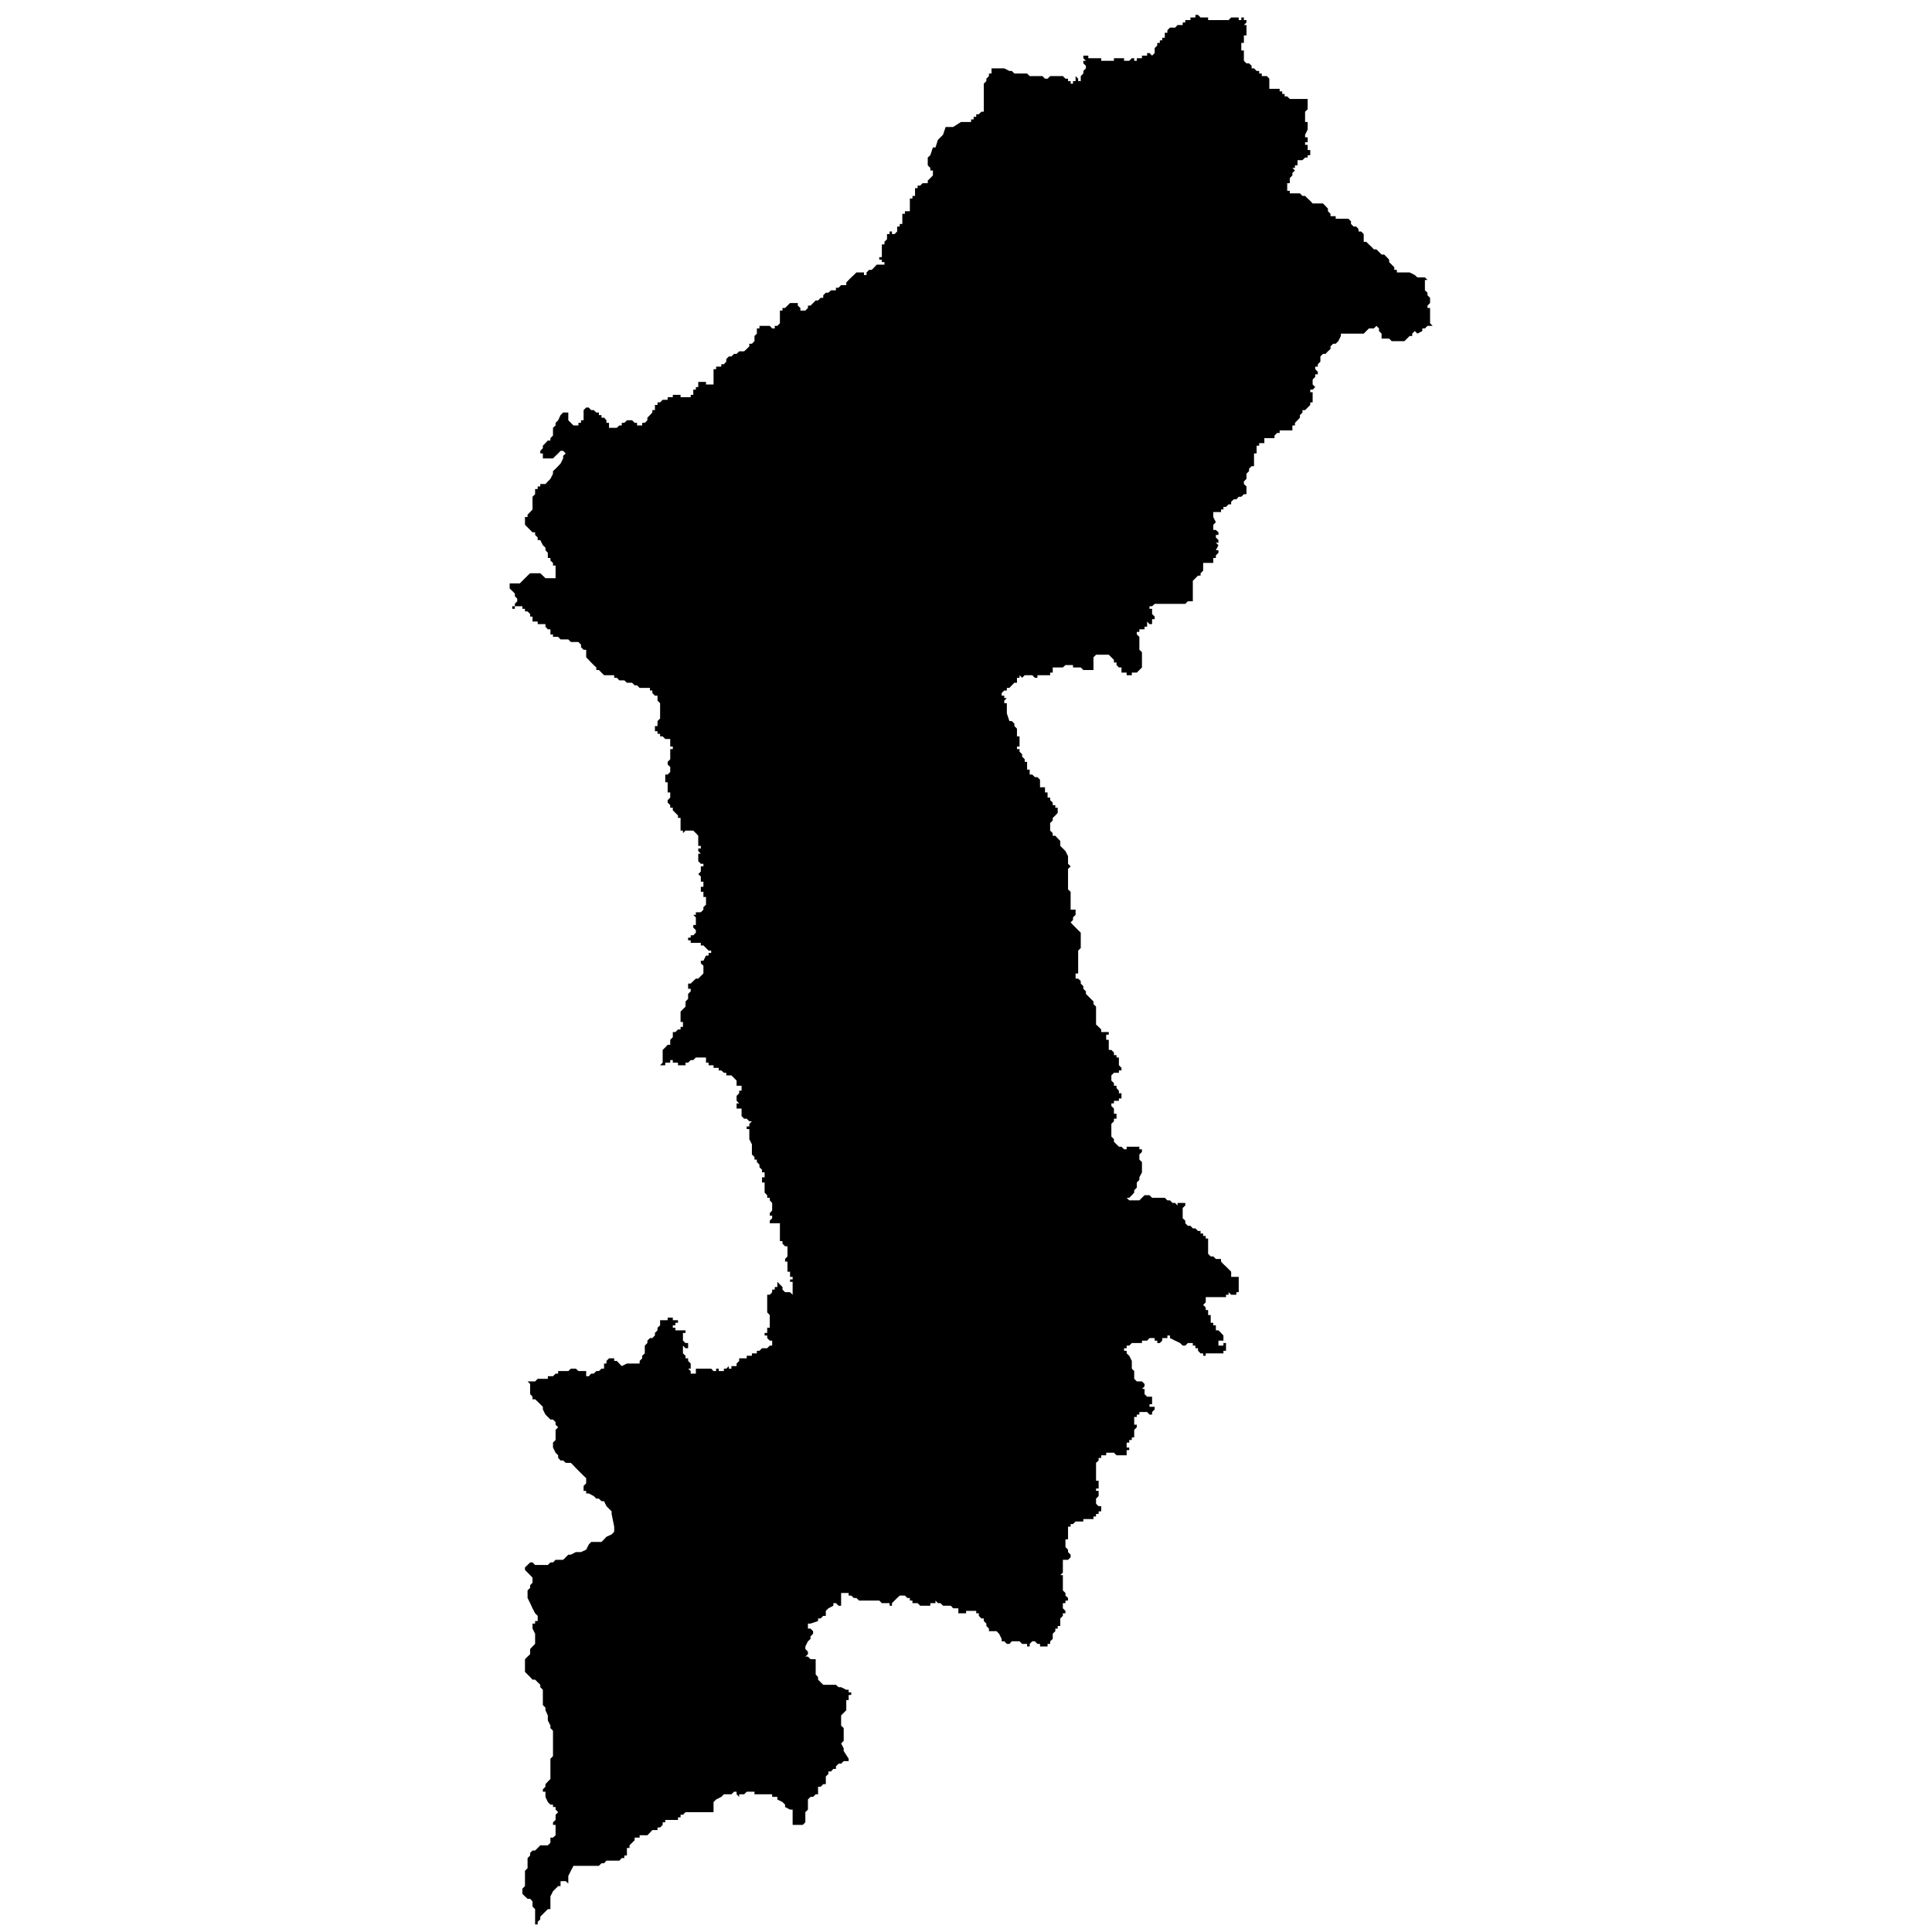 <?xml version="1.0" encoding="utf-8"?>
<!-- Generator: Adobe Illustrator 24.2.1, SVG Export Plug-In . SVG Version: 6.00 Build 0)  -->
<svg version="1.1" id="Layer_1" xmlns="http://www.w3.org/2000/svg" xmlns:xlink="http://www.w3.org/1999/xlink" x="0px" y="0px"
	 viewBox="0 0 97.23 97.23" style="enable-background:new 0 0 97.23 97.23;" xml:space="preserve">
<style type="text/css">
	.st0{fill-rule:evenodd;clip-rule:evenodd;}
</style>
<polygon class="st0" points="71.71,13.96 71.84,14.09 71.71,14.09 71.71,14.22 71.71,14.35 71.71,14.48 71.71,14.61 71.84,14.73 
	71.84,14.86 71.97,14.99 71.97,15.12 71.97,15.25 71.84,15.38 71.84,15.5 71.97,15.5 71.97,15.63 71.97,15.76 71.97,15.89 
	71.97,16.02 71.97,16.14 71.97,16.27 72.1,16.4 71.84,16.4 71.71,16.53 71.58,16.53 71.58,16.66 71.33,16.79 71.2,16.66 
	71.07,16.79 71.07,16.91 70.94,16.91 70.81,17.04 70.68,17.17 70.56,17.17 70.43,17.17 70.3,17.17 70.17,17.17 70.04,17.17 
	69.91,17.04 69.79,17.04 69.53,17.04 69.53,16.91 69.53,16.79 69.4,16.66 69.4,16.53 69.27,16.4 69.14,16.53 68.89,16.53 
	68.76,16.66 68.63,16.79 68.5,16.79 68.37,16.79 68.25,16.79 67.99,16.79 67.86,16.79 67.73,16.79 67.48,16.79 67.48,16.91 
	67.35,17.17 67.22,17.3 67.09,17.3 66.96,17.43 66.96,17.56 66.83,17.68 66.71,17.81 66.58,17.81 66.45,17.94 66.45,18.07 
	66.45,18.2 66.32,18.33 66.32,18.45 66.19,18.45 66.19,18.58 66.32,18.71 66.32,18.84 66.19,18.84 66.19,18.97 66.06,19.1 
	66.06,19.22 66.06,19.35 66.19,19.48 66.06,19.61 65.94,19.61 65.94,19.74 66.06,19.74 66.06,19.87 66.06,19.99 66.06,20.12 
	66.06,20.25 65.94,20.25 65.94,20.38 65.81,20.51 65.68,20.64 65.55,20.64 65.55,20.76 65.42,20.89 65.42,21.02 65.3,21.15 
	65.17,21.28 65.17,21.41 65.04,21.41 65.04,21.53 65.04,21.66 64.91,21.66 64.78,21.66 64.65,21.66 64.53,21.66 64.4,21.66 
	64.4,21.79 64.27,21.79 64.14,21.92 64.14,22.05 64.01,22.05 63.88,22.05 63.76,22.05 63.63,22.05 63.63,22.17 63.63,22.3 
	63.5,22.3 63.37,22.3 63.37,22.43 63.24,22.43 63.24,22.56 63.24,22.69 63.24,22.82 63.11,22.82 63.11,22.94 63.11,23.07 
	63.11,23.2 63.11,23.33 63.11,23.46 62.99,23.46 62.86,23.59 62.86,23.71 62.73,23.84 62.73,23.97 62.73,24.1 62.6,24.23 
	62.6,24.36 62.73,24.48 62.73,24.61 62.73,24.74 62.73,24.87 62.6,24.87 62.47,25 62.34,25 62.22,25.13 62.09,25.13 61.96,25.25 
	61.96,25.38 61.83,25.38 61.7,25.51 61.57,25.51 61.57,25.64 61.45,25.64 61.45,25.77 61.32,25.77 61.19,25.77 61.06,25.77 
	61.06,25.9 61.06,26.02 61.19,26.28 61.06,26.41 61.06,26.54 61.06,26.67 61.19,26.67 61.32,26.79 61.32,26.92 61.19,26.92 
	61.19,27.05 61.32,27.18 61.32,27.31 61.19,27.31 61.32,27.44 61.19,27.69 61.32,27.69 61.32,27.82 61.19,27.95 61.19,28.08 
	61.06,28.08 61.06,28.21 61.06,28.33 60.93,28.33 60.8,28.33 60.68,28.33 60.55,28.33 60.55,28.46 60.55,28.59 60.55,28.72 
	60.42,28.85 60.42,28.97 60.29,28.97 60.16,29.1 60.03,29.23 60.03,29.36 60.03,29.49 60.03,29.62 60.03,29.74 60.03,29.87 
	60.03,30 60.03,30.13 60.03,30.26 59.91,30.26 59.78,30.26 59.65,30.39 59.52,30.39 59.39,30.39 59.26,30.39 59.14,30.39 
	59.01,30.39 58.88,30.39 58.75,30.39 58.62,30.39 58.49,30.39 58.37,30.39 58.24,30.39 58.11,30.39 57.98,30.51 57.85,30.51 
	57.85,30.64 57.98,30.64 57.98,30.77 57.98,30.9 58.11,31.03 58.11,31.16 57.98,31.16 57.98,31.28 57.98,31.41 57.85,31.41 
	57.73,31.28 57.73,31.41 57.73,31.54 57.6,31.54 57.6,31.67 57.47,31.67 57.34,31.67 57.34,31.8 57.21,31.8 57.21,31.93 
	57.34,32.05 57.34,32.18 57.34,32.31 57.34,32.44 57.34,32.57 57.34,32.7 57.47,32.82 57.47,32.95 57.47,33.08 57.47,33.21 
	57.47,33.34 57.47,33.47 57.47,33.59 57.34,33.72 57.21,33.85 57.08,33.85 56.96,33.85 56.96,33.98 56.83,33.98 56.7,33.98 
	56.7,33.85 56.57,33.85 56.44,33.85 56.44,33.72 56.44,33.59 56.31,33.59 56.19,33.47 56.19,33.34 56.06,33.34 56.06,33.21 
	55.93,33.08 55.8,32.95 55.67,32.95 55.67,32.82 55.67,32.95 55.54,32.95 55.42,32.95 55.29,32.95 55.16,32.95 55.03,33.08 
	55.03,33.21 55.03,33.34 55.03,33.47 55.03,33.59 55.03,33.72 54.9,33.72 54.77,33.72 54.65,33.72 54.52,33.72 54.39,33.59 
	54.26,33.59 54.13,33.59 54,33.59 54,33.47 53.88,33.47 53.75,33.47 53.62,33.47 53.49,33.59 53.36,33.59 53.23,33.59 53.11,33.59 
	52.98,33.59 52.98,33.72 52.98,33.85 52.85,33.85 52.85,33.98 52.72,33.98 52.59,33.98 52.46,33.98 52.34,33.98 52.21,33.98 
	52.21,34.11 52.08,34.11 51.95,33.98 51.82,33.98 51.69,33.98 51.57,33.98 51.44,34.11 51.31,33.98 51.31,34.11 51.18,34.11 
	51.18,34.24 51.18,34.36 51.05,34.36 50.92,34.49 50.8,34.62 50.67,34.62 50.67,34.75 50.54,34.75 50.41,34.88 50.41,35.01 
	50.54,35.01 50.54,35.13 50.67,35.13 50.54,35.26 50.54,35.39 50.67,35.39 50.67,35.52 50.67,35.65 50.67,35.77 50.67,35.9 
	50.8,36.29 50.92,36.29 51.05,36.42 51.05,36.54 51.18,36.67 51.18,36.8 51.18,36.93 51.18,37.06 51.31,37.06 51.31,37.19 
	51.31,37.31 51.31,37.44 51.31,37.57 51.18,37.57 51.18,37.7 51.31,37.7 51.31,37.83 51.44,37.96 51.44,38.08 51.57,38.21 
	51.57,38.34 51.69,38.34 51.69,38.47 51.69,38.6 51.69,38.73 51.82,38.73 51.82,38.85 51.82,38.98 51.95,38.98 52.08,39.11 
	52.21,39.11 52.34,39.24 52.34,39.37 52.34,39.5 52.34,39.62 52.46,39.62 52.59,39.62 52.59,39.75 52.59,39.88 52.72,39.88 
	52.72,40.01 52.72,40.14 52.85,40.14 52.85,40.27 52.98,40.39 52.98,40.52 53.11,40.52 53.11,40.65 53.23,40.65 53.23,40.78 
	53.23,40.91 53.11,41.04 52.98,41.16 52.98,41.29 52.85,41.42 52.85,41.55 52.85,41.68 52.85,41.8 52.98,41.93 52.98,42.06 
	53.11,42.06 53.23,42.19 53.36,42.32 53.36,42.45 53.36,42.57 53.49,42.7 53.62,42.83 53.75,43.09 53.75,43.22 53.75,43.34 
	53.75,43.47 53.88,43.6 53.75,43.73 53.75,43.86 53.75,43.99 53.75,44.11 53.75,44.24 53.75,44.37 53.75,44.5 53.75,44.63 
	53.75,44.76 53.88,44.88 53.88,45.01 53.88,45.14 53.88,45.27 53.88,45.53 53.88,45.65 53.88,45.78 54,45.78 54.13,45.78 
	54.13,45.91 54.13,46.04 54,46.17 54,46.3 53.88,46.42 54,46.55 54.13,46.68 54.26,46.81 54.39,46.94 54.39,47.07 54.39,47.32 
	54.39,47.45 54.39,47.58 54.39,47.71 54.26,47.84 54.26,47.96 54.26,48.09 54.26,48.22 54.26,48.35 54.26,48.6 54.26,48.73 
	54.26,48.99 54.13,48.99 54.13,49.25 54.26,49.25 54.39,49.37 54.39,49.5 54.52,49.63 54.52,49.76 54.65,49.89 54.65,50.02 
	54.77,50.14 54.9,50.27 55.03,50.4 55.03,50.53 55.16,50.66 55.16,50.91 55.16,51.04 55.16,51.17 55.16,51.3 55.16,51.56 
	55.29,51.68 55.42,51.81 55.42,51.94 55.54,51.94 55.67,51.94 55.8,51.94 55.8,52.07 55.67,52.07 55.67,52.2 55.67,52.33 
	55.8,52.33 55.8,52.45 55.8,52.58 55.8,52.71 55.8,52.84 55.93,52.84 56.06,52.97 56.06,53.1 56.19,53.1 56.19,53.22 56.31,53.22 
	56.31,53.35 56.31,53.61 56.44,53.74 56.44,53.87 56.31,53.87 56.31,53.99 56.19,53.99 56.06,53.99 55.93,54.12 55.93,54.25 
	55.93,54.38 56.06,54.51 56.06,54.64 56.19,54.64 56.19,54.76 56.31,54.89 56.31,55.02 56.44,55.02 56.44,55.15 56.44,55.28 
	56.31,55.28 56.31,55.4 56.19,55.4 56.06,55.4 56.06,55.53 55.93,55.53 55.93,55.66 56.06,55.79 56.06,55.92 56.06,56.05 
	56.19,56.05 56.19,56.17 56.19,56.3 56.06,56.3 56.06,56.43 55.93,56.56 55.93,56.69 55.93,56.82 55.93,56.94 55.93,57.07 
	55.93,57.2 56.06,57.33 56.06,57.46 56.19,57.59 56.31,57.71 56.44,57.71 56.57,57.84 56.7,57.84 56.7,57.71 56.83,57.71 
	56.96,57.71 57.08,57.71 57.21,57.71 57.34,57.71 57.34,57.84 57.47,57.84 57.47,57.97 57.34,58.1 57.34,58.23 57.34,58.36 
	57.47,58.48 57.47,58.61 57.47,59 57.34,59.25 57.34,59.38 57.21,59.51 57.21,59.64 57.21,59.77 57.08,59.9 57.08,60.02 
	56.96,60.15 56.83,60.28 56.7,60.28 56.83,60.41 56.96,60.41 57.08,60.41 57.21,60.41 57.34,60.41 57.47,60.28 57.6,60.15 
	57.73,60.15 57.85,60.15 57.98,60.28 58.11,60.28 58.24,60.28 58.37,60.28 58.49,60.28 58.62,60.28 58.75,60.41 58.88,60.41 
	59.01,60.54 59.14,60.54 59.26,60.67 59.26,60.54 59.39,60.54 59.52,60.54 59.65,60.54 59.65,60.67 59.52,60.79 59.52,61.05 
	59.52,61.18 59.52,61.31 59.65,61.43 59.65,61.56 59.78,61.69 59.91,61.69 60.03,61.82 60.16,61.82 60.29,61.95 60.42,61.95 
	60.42,62.08 60.55,62.08 60.55,62.2 60.68,62.2 60.68,62.33 60.8,62.33 60.8,62.46 60.8,62.59 60.8,62.72 60.8,62.85 60.8,62.97 
	60.8,63.1 60.93,63.23 61.06,63.23 61.19,63.36 61.32,63.36 61.45,63.36 61.45,63.49 61.57,63.62 61.7,63.74 61.83,63.87 61.96,64 
	61.96,64.13 61.96,64.26 62.09,64.26 62.22,64.26 62.34,64.26 62.34,64.39 62.34,64.51 62.34,64.64 62.34,64.77 62.34,64.9 
	62.34,65.03 62.22,65.03 62.22,65.16 62.09,65.16 61.96,65.16 61.83,65.03 61.83,65.16 61.7,65.16 61.7,65.28 61.57,65.28 
	61.45,65.28 61.32,65.28 61.19,65.28 61.06,65.28 60.93,65.28 60.8,65.28 60.68,65.28 60.68,65.41 60.68,65.54 60.55,65.67 
	60.68,65.8 60.68,65.93 60.8,65.93 60.8,66.05 60.8,66.18 60.93,66.18 60.93,66.31 60.93,66.44 60.93,66.57 61.06,66.57 61.06,66.7 
	61.19,66.7 61.19,66.82 61.19,66.95 61.32,66.95 61.45,67.08 61.57,67.21 61.57,67.34 61.57,67.47 61.45,67.47 61.32,67.47 
	61.32,67.59 61.32,67.72 61.45,67.72 61.57,67.72 61.57,67.59 61.7,67.59 61.7,67.72 61.7,67.85 61.7,67.98 61.57,67.98 
	61.57,68.11 61.45,68.11 61.32,68.11 61.19,68.11 61.06,68.11 60.93,68.11 60.8,68.11 60.68,68.11 60.68,68.23 60.55,68.23 
	60.55,68.11 60.42,68.11 60.29,67.98 60.29,67.85 60.16,67.85 60.16,67.72 60.03,67.72 60.03,67.59 59.91,67.59 59.78,67.59 
	59.65,67.72 59.52,67.72 59.39,67.59 59.14,67.47 58.88,67.34 58.88,67.21 58.75,67.21 58.75,67.34 58.62,67.34 58.49,67.34 
	58.49,67.47 58.37,67.59 58.24,67.59 58.24,67.47 58.11,67.47 58.11,67.34 57.98,67.34 57.85,67.34 57.73,67.47 57.6,67.47 
	57.47,67.47 57.47,67.59 57.34,67.59 57.21,67.59 57.08,67.59 56.96,67.59 56.83,67.72 56.7,67.72 56.7,67.85 56.57,67.85 
	56.57,67.98 56.7,67.98 56.7,68.11 56.83,68.23 56.96,68.49 56.96,68.62 56.96,68.75 56.96,68.88 57.08,69 57.08,69.13 57.08,69.26 
	57.08,69.39 57.21,69.52 57.34,69.52 57.47,69.52 57.6,69.65 57.6,69.77 57.47,69.9 57.6,69.9 57.6,70.03 57.6,70.16 57.73,70.29 
	57.85,70.29 57.98,70.29 57.98,70.42 57.98,70.54 57.98,70.67 57.85,70.67 57.85,70.8 57.98,70.8 58.11,70.8 58.11,70.93 
	57.98,71.06 57.98,71.19 57.85,71.19 57.73,71.06 57.6,71.06 57.47,71.06 57.34,71.06 57.34,71.19 57.21,71.19 57.21,71.31 
	57.08,71.31 57.08,71.44 57.08,71.57 57.08,71.7 57.21,71.7 57.21,71.83 57.08,71.96 57.08,72.21 57.08,72.34 56.96,72.34 
	56.96,72.47 56.83,72.47 56.83,72.6 56.7,72.6 56.7,72.73 56.7,72.85 56.83,72.85 56.83,72.98 56.7,72.98 56.7,73.11 56.7,73.24 
	56.57,73.24 56.44,73.24 56.31,73.24 56.19,73.24 56.06,73.11 55.93,73.11 55.8,73.11 55.67,73.11 55.67,73.24 55.54,73.24 
	55.42,73.24 55.42,73.37 55.29,73.37 55.29,73.5 55.16,73.62 55.16,73.88 55.16,74.14 55.16,74.27 55.16,74.39 55.16,74.52 
	55.29,74.52 55.29,74.65 55.29,74.78 55.29,74.91 55.16,74.91 55.16,75.03 55.29,75.03 55.29,75.16 55.29,75.29 55.16,75.42 
	55.16,75.55 55.16,75.68 55.29,75.8 55.42,75.8 55.42,75.93 55.42,76.06 55.29,76.06 55.29,76.19 55.16,76.19 55.16,76.32 
	55.03,76.32 55.03,76.45 54.9,76.45 54.77,76.45 54.65,76.45 54.52,76.45 54.52,76.57 54.39,76.57 54.26,76.57 54.13,76.57 54,76.7 
	53.88,76.7 53.88,76.83 53.75,76.83 53.75,76.96 53.75,77.09 53.75,77.22 53.75,77.34 53.75,77.47 53.62,77.47 53.62,77.6 
	53.62,77.73 53.62,77.86 53.75,77.99 53.75,78.11 53.88,78.24 53.88,78.37 53.75,78.5 53.62,78.5 53.49,78.5 53.49,78.63 
	53.49,78.76 53.49,78.88 53.49,79.01 53.49,79.14 53.36,79.27 53.49,79.27 53.49,79.4 53.49,79.53 53.49,79.65 53.49,79.78 
	53.49,79.91 53.49,80.04 53.62,80.17 53.62,80.3 53.75,80.42 53.75,80.55 53.62,80.55 53.62,80.68 53.49,80.68 53.49,80.81 
	53.49,80.94 53.62,81.07 53.62,81.19 53.49,81.19 53.49,81.32 53.36,81.45 53.36,81.58 53.36,81.71 53.36,81.83 53.23,81.83 
	53.23,81.96 53.11,81.96 53.11,82.09 52.98,82.22 52.98,82.35 52.98,82.48 52.85,82.6 52.85,82.73 52.72,82.73 52.72,82.86 
	52.59,82.86 52.46,82.86 52.34,82.86 52.34,82.73 52.21,82.73 52.08,82.6 51.95,82.6 51.82,82.73 51.82,82.86 51.69,82.86 
	51.69,82.73 51.44,82.73 51.31,82.6 51.05,82.6 50.92,82.6 50.8,82.73 50.67,82.73 50.54,82.6 50.41,82.6 50.41,82.48 50.28,82.22 
	50.15,82.09 50.03,82.09 49.9,82.09 49.77,82.09 49.77,81.96 49.64,81.83 49.64,81.71 49.51,81.58 49.51,81.45 49.39,81.45 
	49.26,81.32 49.26,81.19 49.13,81.19 49.13,81.07 49,81.07 48.87,81.07 48.74,81.07 48.62,81.07 48.62,81.19 48.49,81.19 
	48.49,81.32 48.49,81.19 48.36,81.19 48.23,81.19 48.23,81.07 48.23,80.94 48.1,80.94 47.97,80.94 47.85,80.81 47.85,80.68 
	47.85,80.81 47.72,80.81 47.59,80.81 47.46,80.81 47.33,80.68 47.2,80.68 47.08,80.55 47.08,80.68 46.95,80.68 46.82,80.68 
	46.82,80.81 46.56,80.81 46.43,80.81 46.31,80.81 46.18,80.68 46.05,80.68 45.92,80.68 45.92,80.55 45.79,80.55 45.79,80.42 
	45.66,80.42 45.54,80.3 45.41,80.3 45.28,80.3 45.15,80.42 45.02,80.55 44.89,80.68 44.89,80.81 44.77,80.81 44.77,80.68 
	44.64,80.68 44.51,80.68 44.38,80.68 44.25,80.55 44.12,80.55 44,80.55 43.87,80.55 43.74,80.55 43.61,80.55 43.48,80.55 
	43.36,80.55 43.23,80.55 43.1,80.42 42.97,80.42 42.84,80.3 42.71,80.3 42.71,80.17 42.59,80.17 42.46,80.17 42.33,80.17 
	42.33,80.3 42.33,80.42 42.33,80.55 42.33,80.68 42.33,80.81 42.2,80.81 42.07,80.68 41.94,80.68 41.94,80.81 41.69,80.94 
	41.56,81.07 41.56,81.19 41.56,81.32 41.43,81.32 41.3,81.45 41.17,81.45 41.17,81.58 40.79,81.71 40.66,81.71 40.66,81.83 
	40.66,81.96 40.79,81.96 40.92,82.09 40.92,82.22 40.79,82.35 40.79,82.48 40.66,82.6 40.53,82.86 40.53,82.99 40.66,83.12 
	40.66,83.25 40.53,83.37 40.66,83.37 40.79,83.5 40.92,83.5 41.05,83.5 41.05,83.63 41.05,83.76 41.05,84.02 41.05,84.27 
	41.17,84.4 41.17,84.53 41.3,84.66 41.43,84.79 41.56,84.79 42.07,84.79 42.2,84.91 42.33,84.91 42.59,85.04 42.71,85.04 
	42.71,85.17 42.84,85.17 42.84,85.3 42.71,85.3 42.71,85.43 42.71,85.56 42.59,85.56 42.59,85.68 42.59,85.81 42.59,85.94 
	42.59,86.07 42.46,86.2 42.33,86.33 42.33,86.45 42.33,86.71 42.33,86.84 42.46,86.97 42.46,87.35 42.46,87.48 42.46,87.61 
	42.33,87.74 42.46,87.99 42.46,88.12 42.71,88.51 42.71,88.63 42.59,88.63 42.46,88.63 42.33,88.76 42.2,88.76 42.07,88.89 
	42.07,89.02 41.94,89.02 41.82,89.15 41.69,89.15 41.69,89.28 41.56,89.4 41.56,89.53 41.56,89.66 41.56,89.79 41.43,89.79 
	41.3,89.92 41.17,89.92 41.17,90.05 41.17,90.17 41.17,90.3 41.05,90.3 40.92,90.43 40.79,90.43 40.66,90.56 40.66,90.69 
	40.66,90.82 40.66,91.07 40.53,91.2 40.53,91.33 40.53,91.46 40.53,91.59 40.53,91.71 40.4,91.84 40.53,91.84 40.53,91.97 
	40.53,91.84 40.4,91.84 40.28,91.84 40.15,91.84 40.02,91.84 39.89,91.84 39.89,91.71 39.89,91.59 39.89,91.46 39.89,91.33 
	39.89,91.2 39.89,91.07 39.76,91.07 39.51,90.94 39.51,90.82 39.38,90.69 39.12,90.56 39.12,90.43 38.99,90.43 38.86,90.43 
	38.86,90.3 38.74,90.3 38.61,90.3 38.48,90.3 38.35,90.3 38.22,90.3 38.09,90.3 37.97,90.3 37.97,90.17 37.84,90.17 37.71,90.17 
	37.58,90.17 37.45,90.3 37.32,90.3 37.2,90.3 37.2,90.43 37.07,90.3 37.07,90.17 36.94,90.17 36.81,90.3 36.68,90.3 36.55,90.3 
	36.43,90.3 36.3,90.43 36.04,90.56 35.91,90.69 35.91,90.82 35.91,90.94 35.91,91.07 35.91,91.2 35.79,91.2 35.66,91.2 35.53,91.2 
	35.4,91.2 35.27,91.2 35.14,91.2 35.02,91.2 34.89,91.2 34.76,91.2 34.63,91.2 34.5,91.2 34.37,91.33 34.25,91.33 34.25,91.46 
	34.12,91.46 34.12,91.59 33.99,91.59 33.86,91.59 33.73,91.59 33.6,91.59 33.48,91.59 33.48,91.71 33.35,91.71 33.35,91.84 
	33.22,91.97 33.09,91.97 33.09,92.1 32.96,92.1 32.83,92.1 32.71,92.23 32.58,92.36 32.45,92.36 32.32,92.36 32.19,92.36 
	32.19,92.48 31.94,92.48 31.94,92.61 31.81,92.74 31.68,92.87 31.68,93 31.55,93 31.55,93.13 31.55,93.25 31.55,93.38 31.42,93.38 
	31.42,93.51 31.29,93.51 31.17,93.64 30.91,93.64 30.78,93.64 30.65,93.64 30.52,93.64 30.4,93.77 30.27,93.77 30.14,93.9 
	29.88,93.9 29.75,93.9 29.63,93.9 29.37,93.9 29.24,93.9 29.11,93.9 28.98,93.9 28.86,93.9 28.73,94.15 28.6,94.41 28.6,94.54 
	28.6,94.67 28.6,94.79 28.47,94.67 28.34,94.67 28.21,94.67 28.21,94.79 28.21,94.92 28.09,94.92 27.96,95.05 27.83,95.18 
	27.7,95.44 27.7,95.56 27.7,95.69 27.7,95.82 27.7,95.95 27.7,96.08 27.57,96.08 27.45,96.2 27.32,96.33 27.19,96.46 27.19,96.59 
	27.06,96.72 27.06,96.85 26.93,96.85 26.93,96.72 26.93,96.59 26.93,96.46 26.93,96.33 26.93,96.2 26.93,96.08 26.8,95.95 
	26.8,95.82 26.8,95.69 26.68,95.56 26.55,95.56 26.42,95.44 26.29,95.31 26.29,95.18 26.29,95.05 26.42,94.92 26.42,94.79 
	26.42,94.67 26.42,94.54 26.42,94.41 26.42,94.28 26.42,94.15 26.55,94.02 26.55,93.9 26.55,93.77 26.55,93.64 26.55,93.51 
	26.68,93.38 26.68,93.25 26.8,93.13 26.93,93.13 27.06,93 27.19,92.87 27.45,92.87 27.57,92.87 27.7,92.74 27.7,92.61 27.7,92.48 
	27.83,92.48 27.96,92.36 27.96,92.23 27.96,92.1 27.96,91.97 27.96,91.84 27.83,91.84 27.83,91.71 27.96,91.59 27.96,91.46 
	27.96,91.33 28.09,91.2 27.96,91.07 27.96,90.94 27.83,90.94 27.83,90.82 27.7,90.82 27.57,90.69 27.45,90.43 27.45,90.17 
	27.32,90.17 27.32,90.05 27.45,89.92 27.45,89.79 27.57,89.66 27.7,89.53 27.7,89.4 27.7,89.28 27.7,89.15 27.7,89.02 27.7,88.89 
	27.7,88.76 27.7,88.63 27.7,88.51 27.83,88.38 27.83,88.25 27.83,88.12 27.83,87.87 27.83,87.61 27.83,87.35 27.83,87.22 
	27.83,87.1 27.7,86.97 27.7,86.84 27.57,86.58 27.57,86.45 27.57,86.33 27.45,86.07 27.45,85.94 27.32,85.81 27.32,85.68 
	27.32,85.56 27.32,85.43 27.32,85.04 27.19,84.91 27.19,84.79 27.06,84.66 26.93,84.53 26.8,84.53 26.68,84.4 26.55,84.27 
	26.42,84.14 26.42,84.02 26.42,83.76 26.42,83.5 26.55,83.37 26.68,83.25 26.68,82.99 26.8,82.86 26.93,82.73 26.93,82.6 
	26.93,82.48 26.93,82.35 26.93,82.22 26.8,81.96 26.8,81.83 26.8,81.71 26.93,81.71 26.93,81.58 27.06,81.58 27.06,81.45 
	27.06,81.32 26.93,81.19 26.8,80.94 26.68,80.68 26.55,80.42 26.55,80.17 26.55,80.04 26.68,79.91 26.68,79.78 26.8,79.65 
	26.8,79.53 26.8,79.4 26.68,79.27 26.55,79.14 26.42,79.01 26.42,78.88 26.55,78.76 26.68,78.63 26.8,78.63 26.93,78.76 
	27.06,78.76 27.32,78.76 27.45,78.76 27.57,78.76 27.7,78.63 27.83,78.63 27.96,78.5 28.21,78.5 28.34,78.5 28.47,78.37 28.6,78.24 
	28.73,78.24 28.98,78.11 29.11,78.11 29.24,78.11 29.5,77.99 29.63,77.73 29.75,77.6 29.88,77.6 30.14,77.6 30.27,77.6 30.4,77.47 
	30.52,77.34 30.78,77.22 30.91,77.09 30.91,76.96 30.91,76.83 30.78,76.19 30.78,76.06 30.65,75.93 30.52,75.8 30.4,75.55 
	30.27,75.55 30.14,75.42 30.01,75.42 29.88,75.29 29.63,75.16 29.5,75.16 29.5,75.03 29.37,75.03 29.37,74.91 29.37,74.78 
	29.5,74.65 29.5,74.52 29.5,74.39 29.37,74.27 29.24,74.14 29.11,74.01 28.98,73.88 28.86,73.75 28.73,73.62 28.47,73.62 
	28.34,73.5 28.21,73.5 28.09,73.37 28.09,73.24 27.96,73.11 27.83,72.85 27.83,72.73 27.83,72.6 27.96,72.47 27.96,72.34 
	27.96,72.21 27.96,71.96 28.09,71.83 27.96,71.7 27.96,71.57 27.83,71.44 27.7,71.44 27.57,71.31 27.45,71.19 27.32,70.93 
	27.32,70.8 27.19,70.67 27.06,70.54 26.93,70.42 26.8,70.42 26.8,70.29 26.68,70.16 26.68,70.03 26.68,69.9 26.68,69.65 
	26.55,69.52 26.68,69.52 26.93,69.52 27.06,69.39 27.19,69.39 27.32,69.39 27.45,69.39 27.57,69.39 27.57,69.26 27.7,69.26 
	27.83,69.26 27.96,69.13 28.09,69.13 28.09,69 28.21,69 28.34,69 28.47,69 28.6,69 28.73,68.88 28.86,68.88 28.98,68.88 29.11,69 
	29.24,69 29.37,69 29.5,69 29.5,69.13 29.5,69.26 29.63,69.26 29.75,69.13 29.88,69.13 30.01,69 30.14,69 30.27,68.88 30.4,68.88 
	30.4,68.75 30.4,68.62 30.52,68.62 30.52,68.49 30.65,68.36 30.78,68.36 30.91,68.36 30.91,68.49 31.04,68.49 31.29,68.75 
	31.55,68.62 31.81,68.62 31.94,68.62 32.06,68.62 32.19,68.62 32.19,68.49 32.32,68.36 32.32,68.23 32.45,68.11 32.45,67.98 
	32.45,67.85 32.45,67.72 32.58,67.59 32.58,67.47 32.71,67.34 32.83,67.34 32.96,67.21 32.96,67.08 33.09,66.95 33.09,66.82 
	33.22,66.7 33.22,66.57 33.22,66.44 33.35,66.44 33.48,66.44 33.6,66.44 33.6,66.31 33.73,66.31 33.86,66.31 33.86,66.44 
	33.99,66.44 34.12,66.44 34.12,66.57 33.99,66.57 33.99,66.7 33.86,66.7 33.86,66.82 33.99,66.82 33.99,66.95 34.12,66.95 
	34.25,66.95 34.37,66.95 34.5,66.95 34.5,67.08 34.37,67.08 34.37,67.21 34.37,67.34 34.37,67.47 34.5,67.59 34.63,67.59 
	34.63,67.72 34.63,67.85 34.5,67.85 34.37,67.72 34.37,67.85 34.37,67.98 34.37,68.11 34.5,68.23 34.5,68.36 34.63,68.36 
	34.63,68.49 34.76,68.62 34.76,68.75 34.76,68.88 34.63,68.88 34.76,69 34.76,69.13 34.89,69.13 35.02,69.13 35.02,69 35.02,68.88 
	35.14,68.88 35.27,68.88 35.4,68.88 35.53,68.88 35.66,68.88 35.79,68.88 35.91,69 36.04,69 36.04,68.88 36.17,68.88 36.17,69 
	36.3,69 36.3,68.88 36.3,69 36.43,69 36.43,68.88 36.55,68.88 36.68,68.75 36.68,68.88 36.81,68.88 36.81,68.75 36.94,68.75 
	37.07,68.75 37.07,68.62 37.2,68.49 37.2,68.36 37.32,68.36 37.45,68.36 37.58,68.36 37.58,68.23 37.84,68.23 37.84,68.11 
	37.97,68.11 38.09,68.11 38.09,67.98 38.22,67.98 38.35,67.85 38.48,67.85 38.61,67.85 38.74,67.72 38.86,67.72 38.86,67.59 
	38.86,67.47 38.74,67.47 38.61,67.34 38.61,67.21 38.48,67.21 38.48,67.08 38.61,67.08 38.61,66.95 38.61,66.82 38.74,66.82 
	38.74,66.7 38.74,66.44 38.74,66.31 38.74,66.18 38.61,66.05 38.61,65.8 38.61,65.54 38.61,65.41 38.61,65.28 38.61,65.16 
	38.74,65.16 38.86,65.03 38.86,64.9 38.99,64.9 38.99,64.77 39.12,64.77 39.12,64.64 39.12,64.51 39.25,64.64 39.38,64.77 
	39.38,64.9 39.51,65.03 39.63,65.03 39.76,65.03 39.89,65.16 39.89,65.03 39.89,64.9 39.89,64.77 39.89,64.64 39.89,64.51 
	39.76,64.51 39.76,64.39 39.89,64.39 39.89,64.26 39.76,64.26 39.76,64.13 39.76,64 39.63,64 39.63,63.87 39.63,63.74 39.63,63.62 
	39.63,63.49 39.51,63.49 39.51,63.36 39.63,63.23 39.63,63.1 39.63,62.97 39.63,62.85 39.63,62.72 39.51,62.72 39.38,62.59 
	39.38,62.46 39.25,62.46 39.25,62.33 39.25,62.2 39.25,62.08 39.25,61.95 39.25,61.69 39.25,61.56 39.12,61.56 38.99,61.56 
	38.86,61.56 38.74,61.56 38.74,61.43 38.86,61.31 38.86,61.18 38.74,61.18 38.74,61.05 38.86,60.92 38.86,60.67 38.99,60.67 
	38.86,60.67 38.86,60.54 38.74,60.41 38.74,60.28 38.61,60.28 38.61,60.15 38.48,60.02 38.48,59.9 38.48,59.77 38.48,59.64 
	38.48,59.51 38.35,59.51 38.35,59.38 38.35,59.25 38.48,59.25 38.48,59.13 38.48,59 38.35,59 38.35,58.87 38.22,58.74 38.22,58.61 
	38.09,58.48 38.09,58.36 37.97,58.36 37.97,58.23 37.84,58.1 37.84,57.97 37.84,57.84 37.84,57.71 37.84,57.59 37.71,57.33 
	37.71,57.2 37.71,57.07 37.71,56.94 37.71,56.82 37.58,56.82 37.58,56.69 37.71,56.69 37.71,56.56 37.84,56.43 37.71,56.43 
	37.58,56.3 37.45,56.3 37.32,56.17 37.32,56.05 37.32,55.92 37.32,55.79 37.2,55.79 37.07,55.79 37.07,55.66 37.07,55.53 
	37.2,55.53 37.07,55.4 37.07,55.28 37.07,55.15 37.2,55.02 37.2,54.89 37.32,54.89 37.32,54.76 37.32,54.64 37.2,54.64 37.07,54.64 
	37.07,54.51 37.07,54.38 36.94,54.25 36.81,54.12 36.68,54.12 36.55,54.12 36.55,53.99 36.43,53.99 36.3,53.87 36.17,53.87 
	36.17,53.74 36.04,53.74 35.91,53.74 35.91,53.61 35.79,53.61 35.66,53.61 35.66,53.48 35.53,53.48 35.53,53.35 35.53,53.22 
	35.4,53.22 35.27,53.22 35.14,53.22 35.02,53.22 34.89,53.35 34.76,53.35 34.63,53.48 34.5,53.48 34.5,53.61 34.37,53.61 
	34.25,53.61 34.12,53.61 34.12,53.48 33.99,53.48 33.86,53.48 33.86,53.35 33.73,53.35 33.73,53.48 33.6,53.48 33.48,53.48 
	33.48,53.61 33.35,53.61 33.22,53.61 33.35,53.48 33.35,53.35 33.35,53.22 33.35,53.1 33.35,52.97 33.35,52.84 33.48,52.71 
	33.6,52.58 33.73,52.58 33.73,52.45 33.73,52.33 33.86,52.2 33.86,52.07 33.86,51.94 33.99,51.94 34.12,51.81 34.25,51.81 
	34.25,51.68 34.37,51.68 34.37,51.56 34.37,51.43 34.25,51.43 34.25,51.3 34.25,51.17 34.25,51.04 34.25,50.91 34.37,50.79 
	34.5,50.66 34.5,50.53 34.5,50.4 34.63,50.27 34.63,50.14 34.63,50.02 34.76,49.89 34.76,49.76 34.63,49.76 34.63,49.63 34.63,49.5 
	34.76,49.5 34.89,49.37 35.02,49.25 35.14,49.25 35.27,49.12 35.4,48.99 35.4,48.86 35.4,48.73 35.4,48.6 35.27,48.48 35.27,48.35 
	35.4,48.35 35.53,48.09 35.66,48.09 35.66,47.96 35.79,47.96 35.79,47.84 35.66,47.84 35.53,47.71 35.4,47.58 35.27,47.58 
	35.27,47.45 35.14,47.45 35.02,47.45 34.89,47.45 34.76,47.45 34.76,47.32 34.63,47.32 34.63,47.19 34.76,47.19 34.76,47.07 
	34.89,47.07 35.02,46.94 35.02,46.81 34.89,46.68 34.89,46.55 35.02,46.55 35.02,46.42 35.02,46.3 35.02,46.17 34.89,46.04 
	35.02,46.04 35.02,45.91 35.14,45.91 35.27,45.91 35.4,45.78 35.4,45.65 35.53,45.53 35.53,45.4 35.53,45.27 35.53,45.14 
	35.4,45.14 35.4,45.01 35.4,44.88 35.27,44.88 35.27,44.76 35.27,44.63 35.4,44.63 35.4,44.5 35.4,44.37 35.27,44.37 35.27,44.24 
	35.27,44.11 35.14,43.99 35.27,43.86 35.27,43.73 35.27,43.6 35.4,43.6 35.4,43.47 35.27,43.47 35.14,43.34 35.14,43.22 
	35.14,43.09 35.14,42.96 35.27,42.96 35.14,42.83 35.14,42.7 35.27,42.7 35.27,42.57 35.14,42.57 35.14,42.45 35.14,42.32 
	35.14,42.19 35.14,42.06 35.02,41.93 34.89,41.8 34.76,41.8 34.5,41.8 34.37,41.93 34.37,41.8 34.25,41.8 34.25,41.68 34.25,41.55 
	34.25,41.42 34.25,41.29 34.25,41.16 34.12,41.16 34.12,41.04 33.99,40.91 33.86,40.78 33.86,40.65 33.73,40.65 33.73,40.52 
	33.6,40.39 33.6,40.27 33.73,40.14 33.73,40.01 33.73,39.88 33.6,39.88 33.6,39.75 33.6,39.62 33.6,39.5 33.6,39.37 33.48,39.37 
	33.48,39.24 33.48,39.11 33.48,38.98 33.6,38.98 33.73,38.85 33.73,38.73 33.73,38.6 33.6,38.47 33.6,38.34 33.73,38.21 
	33.73,38.08 33.73,37.96 33.73,37.83 33.73,37.7 33.86,37.7 33.86,37.57 33.73,37.57 33.73,37.44 33.73,37.31 33.73,37.19 
	33.6,37.19 33.48,37.19 33.35,37.06 33.22,37.06 33.22,36.93 33.09,36.93 33.09,36.8 32.96,36.8 32.96,36.67 32.96,36.54 
	33.09,36.54 33.09,36.42 33.09,36.29 33.22,36.16 33.22,36.03 33.22,35.9 33.22,35.77 33.22,35.65 33.22,35.52 33.22,35.39 
	33.09,35.26 33.09,35.13 33.09,35.01 32.96,35.01 32.83,34.88 32.83,34.75 32.71,34.75 32.71,34.62 32.58,34.62 32.45,34.62 
	32.32,34.62 32.19,34.62 32.06,34.49 31.94,34.49 31.81,34.36 31.68,34.36 31.55,34.36 31.42,34.24 31.29,34.24 31.17,34.24 
	31.04,34.11 30.91,34.11 30.91,33.98 30.78,33.98 30.65,33.98 30.52,33.98 30.4,33.98 30.27,33.85 30.14,33.72 30.01,33.72 
	30.01,33.59 29.88,33.47 29.75,33.34 29.63,33.21 29.5,33.08 29.5,32.95 29.5,32.82 29.5,32.7 29.37,32.7 29.24,32.57 29.24,32.44 
	29.11,32.31 28.98,32.31 28.73,32.31 28.6,32.18 28.47,32.18 28.34,32.18 28.21,32.18 28.09,32.05 27.96,32.05 27.83,32.05 
	27.83,31.93 27.7,31.93 27.7,31.8 27.7,31.67 27.57,31.67 27.45,31.54 27.45,31.41 27.32,31.41 27.19,31.41 27.06,31.41 
	27.06,31.28 26.93,31.28 26.8,31.28 26.8,31.16 26.8,31.03 26.68,31.03 26.68,30.9 26.55,30.77 26.42,30.77 26.42,30.64 
	26.29,30.64 26.29,30.51 26.16,30.51 26.03,30.51 25.91,30.51 25.91,30.64 25.78,30.64 25.78,30.51 25.91,30.51 25.91,30.39 
	26.03,30.26 26.03,30.13 25.91,30 25.91,29.87 25.78,29.74 25.65,29.62 25.65,29.49 25.65,29.36 25.78,29.36 25.91,29.36 
	26.03,29.36 26.16,29.36 26.29,29.23 26.42,29.1 26.55,28.97 26.68,28.85 26.8,28.85 26.93,28.85 27.06,28.85 27.19,28.85 
	27.32,28.97 27.45,29.1 27.57,29.1 27.7,29.1 27.83,29.1 27.96,29.1 27.96,28.97 27.96,28.85 27.96,28.72 27.96,28.59 27.96,28.46 
	27.83,28.46 27.83,28.33 27.7,28.21 27.7,28.08 27.57,28.08 27.57,27.95 27.57,27.82 27.45,27.69 27.45,27.56 27.32,27.44 
	27.19,27.18 27.06,27.18 27.06,27.05 26.93,26.92 26.93,26.79 26.8,26.79 26.68,26.67 26.55,26.54 26.42,26.41 26.42,26.28 
	26.42,26.15 26.42,26.02 26.55,26.02 26.55,25.9 26.68,25.77 26.8,25.64 26.8,25.51 26.8,25.38 26.8,25.13 26.8,25 26.93,24.87 
	26.93,24.74 26.93,24.61 27.06,24.61 27.06,24.48 27.19,24.48 27.19,24.36 27.32,24.36 27.45,24.36 27.57,24.23 27.7,24.1 
	27.83,23.84 27.83,23.71 27.96,23.59 28.21,23.33 28.34,23.07 28.34,22.94 28.47,22.82 28.34,22.69 28.21,22.69 28.09,22.82 
	27.96,22.94 27.83,23.07 27.7,23.07 27.57,23.07 27.45,23.07 27.32,23.07 27.32,22.94 27.32,22.82 27.19,22.82 27.19,22.69 
	27.32,22.56 27.32,22.43 27.45,22.3 27.57,22.17 27.7,22.17 27.7,22.05 27.83,21.92 27.83,21.79 27.83,21.66 27.83,21.53 
	27.96,21.41 27.96,21.28 28.09,21.15 28.21,20.89 28.34,20.76 28.47,20.76 28.6,20.76 28.6,20.89 28.6,21.02 28.6,21.15 
	28.73,21.28 28.86,21.41 28.98,21.41 29.11,21.41 29.11,21.28 29.24,21.28 29.24,21.15 29.37,21.15 29.37,20.89 29.37,20.76 
	29.37,20.64 29.5,20.51 29.63,20.51 29.75,20.64 29.88,20.64 30.01,20.76 30.14,20.76 30.14,20.89 30.27,20.89 30.27,21.02 
	30.4,21.02 30.52,21.15 30.52,21.28 30.65,21.28 30.65,21.41 30.65,21.53 30.78,21.53 30.91,21.53 31.04,21.53 31.17,21.41 
	31.29,21.41 31.29,21.28 31.42,21.28 31.55,21.15 31.68,21.15 31.81,21.15 31.94,21.28 32.06,21.28 32.06,21.41 32.19,21.41 
	32.32,21.41 32.32,21.28 32.45,21.28 32.58,21.15 32.58,21.02 32.71,20.89 32.83,20.76 32.83,20.64 32.96,20.64 32.96,20.51 
	32.96,20.38 33.09,20.38 33.09,20.25 33.22,20.25 33.35,20.12 33.48,20.12 33.6,20.12 33.6,19.99 33.73,19.99 33.86,19.99 
	33.86,19.87 33.99,19.87 34.12,19.87 34.25,19.87 34.25,19.99 34.37,19.99 34.5,19.99 34.63,19.99 34.76,19.99 34.76,19.87 
	34.89,19.87 34.89,19.74 34.89,19.61 35.02,19.61 35.02,19.48 35.14,19.48 35.14,19.35 35.14,19.22 35.27,19.22 35.4,19.22 
	35.53,19.22 35.53,19.35 35.66,19.35 35.79,19.35 35.91,19.35 35.91,19.22 35.91,19.1 35.91,18.97 35.91,18.84 35.91,18.71 
	35.91,18.58 36.04,18.58 36.04,18.45 36.17,18.45 36.3,18.45 36.3,18.33 36.43,18.33 36.55,18.2 36.55,18.07 36.68,17.94 
	36.81,17.94 36.94,17.81 37.07,17.81 37.2,17.68 37.32,17.68 37.45,17.68 37.58,17.56 37.71,17.43 37.71,17.3 37.84,17.3 
	37.97,17.17 37.97,17.04 37.97,16.91 38.09,16.79 38.09,16.66 38.09,16.53 38.22,16.53 38.22,16.4 38.35,16.4 38.48,16.4 
	38.61,16.4 38.74,16.4 38.86,16.53 38.99,16.53 38.99,16.4 39.12,16.4 39.25,16.27 39.25,16.14 39.25,16.02 39.25,15.89 
	39.25,15.76 39.25,15.63 39.38,15.63 39.38,15.5 39.51,15.5 39.63,15.38 39.76,15.25 39.89,15.25 40.02,15.25 40.15,15.25 
	40.15,15.38 40.28,15.5 40.28,15.63 40.4,15.63 40.53,15.63 40.66,15.5 40.66,15.38 40.79,15.38 40.92,15.25 41.05,15.12 
	41.17,15.12 41.3,14.99 41.43,14.99 41.43,14.86 41.56,14.73 41.69,14.73 41.82,14.61 42.07,14.61 42.07,14.48 42.2,14.48 
	42.33,14.35 42.46,14.35 42.59,14.35 42.59,14.22 42.71,14.09 42.84,13.96 42.97,13.84 43.1,13.71 43.23,13.71 43.36,13.71 
	43.48,13.71 43.48,13.84 43.61,13.84 43.61,13.71 43.74,13.58 43.87,13.58 44,13.45 44.12,13.32 44.25,13.32 44.38,13.32 
	44.51,13.32 44.51,13.19 44.38,13.19 44.38,13.07 44.25,13.07 44.25,12.94 44.38,12.94 44.38,12.81 44.38,12.68 44.38,12.55 
	44.38,12.42 44.38,12.3 44.51,12.3 44.51,12.17 44.64,12.04 44.64,11.91 44.64,11.78 44.77,11.78 44.77,11.65 44.89,11.65 
	44.89,11.78 45.02,11.78 45.15,11.65 45.15,11.53 45.15,11.4 45.28,11.4 45.28,11.27 45.41,11.27 45.41,11.14 45.41,11.01 
	45.41,10.88 45.41,10.76 45.54,10.76 45.54,10.63 45.66,10.63 45.79,10.63 45.79,10.5 45.79,10.37 45.79,10.24 45.79,10.11 
	45.79,9.99 45.92,9.99 45.92,9.86 46.05,9.86 46.05,9.73 46.05,9.6 46.05,9.47 46.18,9.47 46.18,9.34 46.31,9.34 46.43,9.22 
	46.56,9.22 46.69,9.22 46.69,9.09 46.82,8.96 46.95,8.83 46.95,8.7 46.95,8.58 46.82,8.58 46.82,8.45 46.69,8.32 46.69,8.19 
	46.69,8.06 46.69,7.93 46.82,7.81 46.95,7.42 47.08,7.42 47.2,7.04 47.46,6.78 47.59,6.39 47.97,6.39 48.36,6.14 48.49,6.14 
	48.62,6.14 48.74,6.14 48.87,6.14 48.87,6.01 49,6.01 49,5.88 49.13,5.88 49.13,5.75 49.26,5.75 49.39,5.62 49.51,5.62 49.51,5.5 
	49.51,5.37 49.51,5.24 49.51,5.11 49.51,4.98 49.51,4.85 49.51,4.73 49.51,4.6 49.51,4.47 49.51,4.34 49.51,4.21 49.64,4.08 
	49.64,3.96 49.77,3.83 49.77,3.7 49.9,3.7 49.9,3.57 49.9,3.44 50.03,3.44 50.15,3.44 50.28,3.44 50.41,3.44 50.54,3.44 50.8,3.57 
	50.92,3.57 51.05,3.7 51.18,3.7 51.31,3.7 51.44,3.7 51.57,3.7 51.69,3.7 51.82,3.83 51.95,3.83 52.08,3.83 52.34,3.83 52.46,3.83 
	52.59,3.96 52.72,3.96 52.85,3.83 53.11,3.83 53.23,3.83 53.36,3.83 53.49,3.83 53.62,3.96 53.75,3.96 53.75,4.08 53.88,4.08 
	53.88,4.21 54,4.21 54,4.08 54.13,4.08 54.13,3.96 54.13,3.83 54.26,3.96 54.26,4.08 54.39,4.08 54.39,3.96 54.39,3.83 54.52,3.7 
	54.52,3.57 54.65,3.44 54.65,3.31 54.52,3.19 54.52,3.06 54.65,3.06 54.52,2.93 54.52,2.8 54.65,2.8 54.77,2.8 54.77,2.93 
	54.9,2.93 55.03,2.93 55.16,2.93 55.29,2.93 55.42,2.93 55.42,3.06 55.54,3.06 55.54,2.93 55.54,3.06 55.67,3.06 55.8,3.06 
	55.93,3.06 56.06,3.06 56.06,2.93 56.19,2.93 56.31,2.93 56.44,2.93 56.57,2.93 56.57,3.06 56.7,3.06 56.7,2.93 56.7,3.06 
	56.83,3.06 56.96,2.93 57.08,2.93 57.08,3.06 57.21,3.06 57.21,2.93 57.21,3.06 57.21,2.93 57.34,2.93 57.34,2.8 57.34,2.93 
	57.47,2.93 57.47,2.8 57.6,2.8 57.73,2.8 57.73,2.67 57.85,2.67 57.98,2.8 58.11,2.67 58.11,2.54 58.11,2.42 58.24,2.29 58.24,2.16 
	58.37,2.16 58.37,2.03 58.49,2.03 58.49,1.9 58.62,1.9 58.62,1.78 58.62,1.65 58.75,1.65 58.75,1.52 58.88,1.39 59.01,1.39 
	59.14,1.39 59.26,1.26 59.39,1.26 59.52,1.26 59.52,1.13 59.65,1.13 59.65,1.01 59.78,1.01 59.91,1.01 59.91,0.88 60.03,0.88 
	60.16,0.88 60.16,0.75 60.29,0.75 60.42,0.88 60.55,0.88 60.68,0.88 60.8,0.88 60.8,1.01 60.93,1.01 61.06,1.01 61.19,1.01 
	61.32,1.01 61.45,1.01 61.57,1.01 61.7,1.01 61.83,1.01 61.96,0.88 62.09,0.88 62.22,0.88 62.34,0.88 62.34,1.01 62.47,1.01 
	62.47,0.88 62.6,0.88 62.6,1.01 62.73,1.01 62.73,1.13 62.6,1.26 62.73,1.26 62.73,1.39 62.73,1.52 62.73,1.65 62.73,1.78 
	62.6,1.78 62.6,1.9 62.6,2.03 62.6,2.16 62.47,2.16 62.47,2.29 62.47,2.42 62.47,2.54 62.6,2.54 62.6,2.67 62.6,2.8 62.6,2.93 
	62.6,3.06 62.73,3.19 62.86,3.19 62.99,3.31 62.99,3.44 63.11,3.44 63.24,3.57 63.37,3.57 63.37,3.7 63.5,3.7 63.5,3.83 63.63,3.83 
	63.76,3.83 63.88,3.96 63.88,4.08 63.88,4.21 63.88,4.34 63.88,4.47 64.01,4.47 64.14,4.47 64.27,4.47 64.4,4.47 64.4,4.6 
	64.53,4.6 64.53,4.73 64.65,4.73 64.65,4.85 64.78,4.85 64.91,4.98 65.04,4.98 65.17,4.98 65.3,4.98 65.42,4.98 65.55,4.98 
	65.68,4.98 65.81,4.98 65.81,5.11 65.81,5.24 65.81,5.37 65.81,5.5 65.68,5.62 65.68,5.75 65.68,5.88 65.68,6.01 65.68,6.14 
	65.81,6.14 65.81,6.27 65.81,6.39 65.81,6.52 65.68,6.78 65.68,6.91 65.81,6.91 65.81,7.04 65.81,7.16 65.68,7.16 65.68,7.29 
	65.81,7.29 65.81,7.42 65.81,7.55 65.94,7.55 65.94,7.68 65.94,7.81 65.81,7.81 65.81,7.93 65.68,7.93 65.55,8.06 65.42,8.06 
	65.3,8.06 65.3,8.19 65.3,8.32 65.17,8.32 65.17,8.45 65.04,8.45 65.17,8.58 65.04,8.7 65.04,8.83 64.91,8.96 65.04,8.96 
	64.91,8.96 64.91,9.09 64.91,9.22 64.78,9.22 64.78,9.34 64.78,9.47 64.78,9.6 64.91,9.6 64.91,9.73 65.04,9.73 65.17,9.73 
	65.3,9.73 65.42,9.73 65.55,9.86 65.68,9.86 65.81,9.99 65.94,10.11 66.06,10.24 66.19,10.24 66.32,10.24 66.45,10.24 66.58,10.24 
	66.71,10.37 66.83,10.5 66.83,10.63 66.96,10.76 66.96,10.88 67.09,10.88 67.22,10.88 67.22,11.01 67.35,11.01 67.48,11.01 
	67.6,11.01 67.73,11.01 67.86,11.01 67.99,11.14 67.99,11.27 68.12,11.4 68.25,11.4 68.37,11.53 68.37,11.65 68.5,11.65 
	68.63,11.78 68.63,11.91 68.63,12.04 68.63,12.17 68.76,12.17 68.89,12.3 69.02,12.42 69.14,12.55 69.27,12.55 69.4,12.68 
	69.53,12.81 69.66,12.81 69.79,12.94 69.91,13.07 69.91,13.19 70.04,13.32 70.17,13.45 70.17,13.58 70.3,13.58 70.3,13.71 
	70.43,13.71 70.68,13.71 70.94,13.71 71.2,13.84 71.33,13.96 71.45,13.96 71.58,13.96 "/>
</svg>
